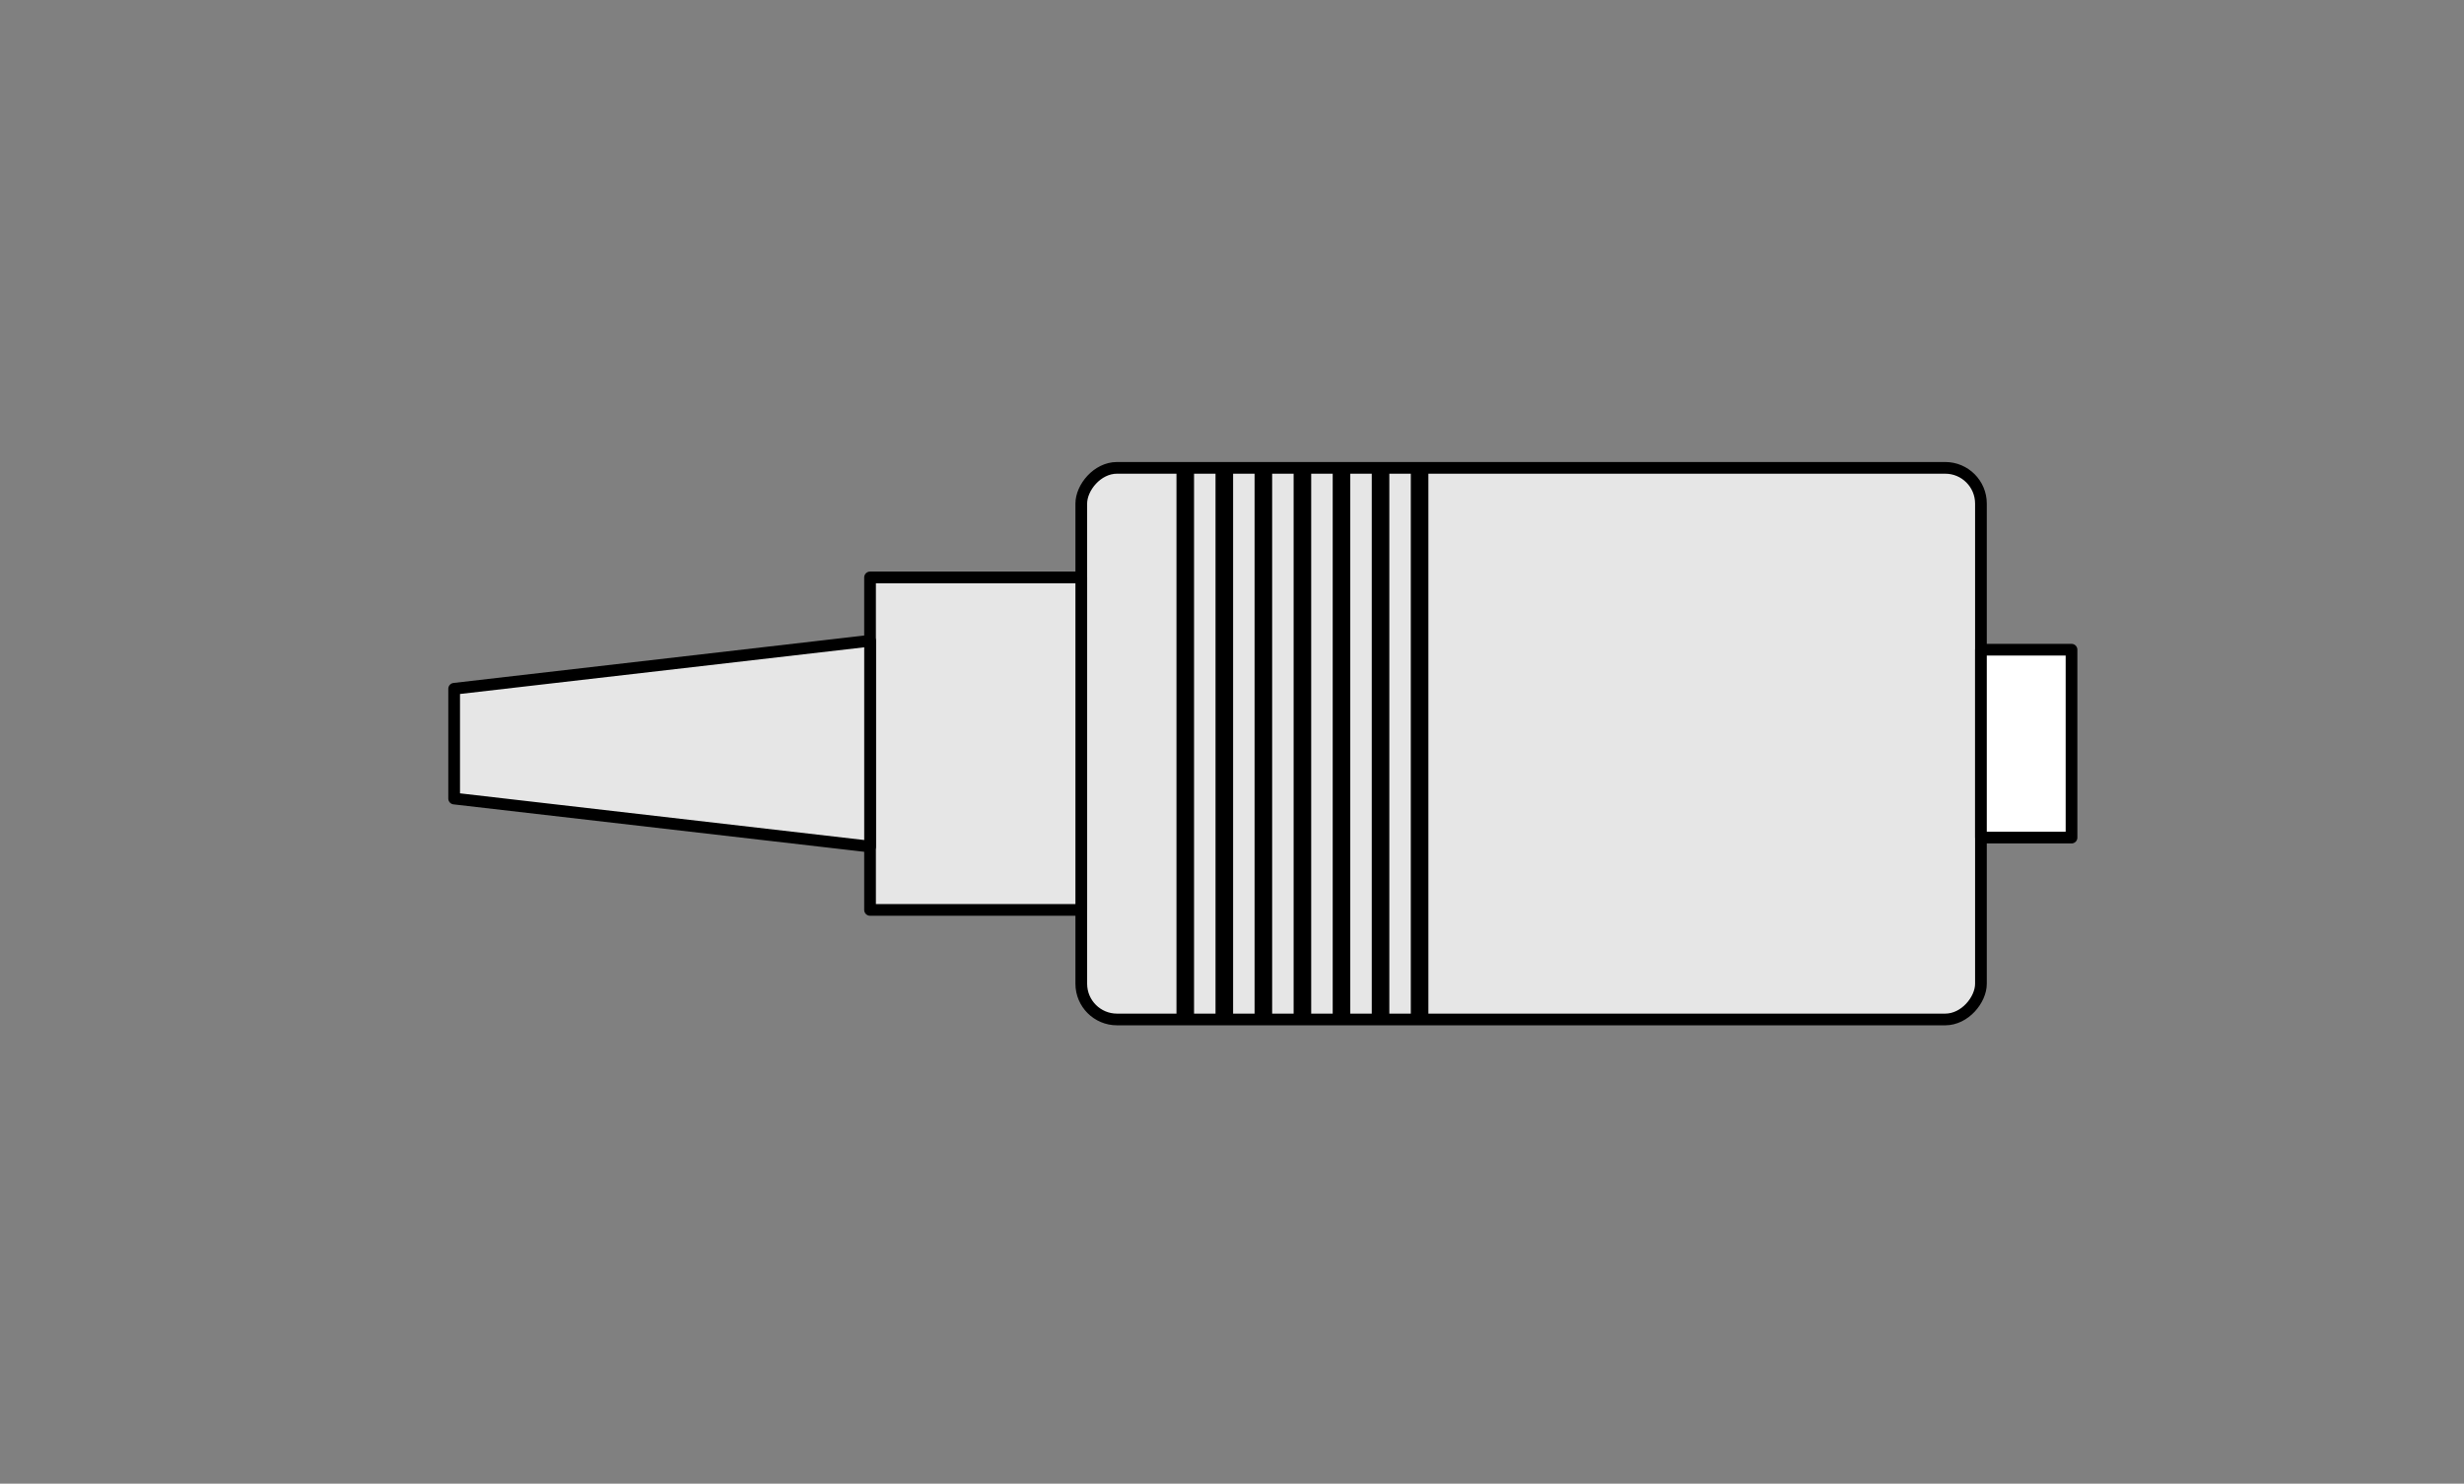 <?xml version="1.0" encoding="UTF-8" standalone="no"?>
<!-- Created with Inkscape (http://www.inkscape.org/) -->

<svg
   width="111.359mm"
   height="67.068mm"
   viewBox="0 0 111.359 67.068"
   version="1.1"
   id="svg1"
   inkscape:version="1.3.2 (091e20e, 2023-11-25, custom)"
   sodipodi:docname="plugs.svg"
   xmlns:inkscape="http://www.inkscape.org/namespaces/inkscape"
   xmlns:sodipodi="http://sodipodi.sourceforge.net/DTD/sodipodi-0.dtd"
   xmlns="http://www.w3.org/2000/svg"
   xmlns:svg="http://www.w3.org/2000/svg">
  <rect x="0" y="0" width="111.359" height="67.068" fill="#808080" stroke="none"/>
  <sodipodi:namedview
     id="namedview1"
     pagecolor="#ffffff"
     bordercolor="#666666"
     borderopacity="1.0"
     inkscape:showpageshadow="2"
     inkscape:pageopacity="0.0"
     inkscape:pagecheckerboard="0"
     inkscape:deskcolor="#d1d1d1"
     inkscape:document-units="mm"
     inkscape:zoom="1.4485269"
     inkscape:cx="447.35103"
     inkscape:cy="103.89866"
     inkscape:window-width="2560"
     inkscape:window-height="1009"
     inkscape:window-x="1912"
     inkscape:window-y="-8"
     inkscape:window-maximized="1"
     inkscape:current-layer="layer1">
    <inkscape:page
       x="0"
       y="0"
       width="111.359"
       height="67.068"
       id="page7"
       margin="0"
       bleed="0" />
    <inkscape:page
       x="121.359"
       y="0"
       width="111.359"
       height="67.068"
       id="page8"
       margin="0"
       bleed="0" />
  </sodipodi:namedview>
  <defs
     id="defs1" />
  <g
     inkscape:label="Camada 1"
     inkscape:groupmode="layer"
     id="layer1"
     transform="translate(-42.619,-98.398)">
    <rect
       style="fill:#e6e6e6;fill-opacity:1;fill-rule:nonzero;stroke:#000000;stroke-width:0.265;stroke-linecap:round;stroke-linejoin:round;stroke-dasharray:none;stroke-dashoffset:0;stroke-opacity:1"
       id="rect18"
       width="78.177"
       height="2.948"
       x="180.701"
       y="113.351"
       inkscape:export-filename="rolo.svg"
       inkscape:export-xdpi="98"
       inkscape:export-ydpi="98" />
    <path
       style="fill:#e6e6e6;fill-opacity:1;fill-rule:nonzero;stroke:#000000;stroke-width:0.265;stroke-linecap:round;stroke-linejoin:round;stroke-dasharray:none;stroke-dashoffset:0;stroke-opacity:1"
       d="m 219.79,113.354 c -3.353,-0.038 -6.719,0.697 -9.688,2.274 -5.64,2.858 -9.853,8.377 -11.042,14.596 -0.977,4.907 -0.168,10.158 2.352,14.493 1.997,3.568 5.127,6.471 8.748,8.346 3.376,1.71 7.22,2.558 11.003,2.216 6.711,-0.418 13.081,-4.352 16.496,-10.142 3.357,-5.473 3.923,-12.508 1.563,-18.47 -2.616,-6.753 -8.936,-11.927 -16.102,-13.06 -1.098,-0.2 -2.215,-0.269 -3.33,-0.254 z m -0.518,2.952 c 2.841,-0.072 5.698,0.504 8.251,1.76 4.837,2.354 8.584,6.937 9.738,12.213 0.504,2.075 0.462,4.253 0.306,6.372 -0.636,5.197 -3.68,10.022 -8.096,12.842 -5.51,3.639 -13.032,3.856 -18.736,0.543 -5.445,-3.048 -9.136,-9.103 -9.094,-15.374 -0.243,-6.22 3.129,-12.389 8.426,-15.639 2.747,-1.702 5.966,-2.704 9.204,-2.716 z"
       id="path18" />
    <rect
       style="fill:#e6e6e6;fill-opacity:1;stroke:#000000;stroke-width:0.529;stroke-linecap:round;stroke-linejoin:round;stroke-dasharray:none;stroke-dashoffset:0;stroke-opacity:1"
       id="rect1"
       width="40.659"
       height="24.935"
       x="-132.146"
       y="119.547"
       inkscape:export-filename="plugD.svg"
       inkscape:export-xdpi="98"
       inkscape:export-ydpi="98"
       ry="1.614"
       rx="1.614"
       transform="scale(-1,1)" />
    <rect
       style="fill:#ffffff;fill-opacity:1;stroke:#000000;stroke-width:0.529;stroke-linecap:round;stroke-linejoin:round;stroke-dasharray:none;stroke-dashoffset:0;stroke-opacity:1"
       id="rect2"
       width="4.094"
       height="8.494"
       x="-136.24"
       y="127.767"
       transform="scale(-1,1)" />
    <rect
       style="fill:#e6e6e6;fill-opacity:1;stroke:#000000;stroke-width:0.529;stroke-linecap:round;stroke-linejoin:round;stroke-dasharray:none;stroke-dashoffset:0;stroke-opacity:1"
       id="rect6"
       width="9.547"
       height="15.03"
       x="-91.487"
       y="124.499"
       transform="scale(-1,1)" />
    <path
       style="fill:none;stroke:#000000;stroke-width:0.794;stroke-linecap:butt;stroke-linejoin:miter;stroke-dasharray:none;stroke-opacity:1"
       d="M 103.247,144.482 V 119.382"
       id="path9-2" />
    <path
       id="rect7"
       style="fill:#e6e6e6;fill-opacity:1;stroke:#000000;stroke-width:0.529;stroke-linecap:round;stroke-linejoin:round"
       d="m 81.941,127.362 -18.797,2.171 v 4.963 l 18.797,2.171 z"
       sodipodi:nodetypes="ccccc" />
    <path
       style="fill:none;stroke:#000000;stroke-width:0.794;stroke-linecap:butt;stroke-linejoin:miter;stroke-dasharray:none;stroke-opacity:1"
       d="M 101.481,144.482 V 119.382"
       id="path10" />
    <path
       style="fill:none;stroke:#000000;stroke-width:0.794;stroke-linecap:butt;stroke-linejoin:miter;stroke-dasharray:none;stroke-opacity:1"
       d="M 99.716,144.482 V 119.382"
       id="path11" />
    <path
       style="fill:none;stroke:#000000;stroke-width:0.794;stroke-linecap:butt;stroke-linejoin:miter;stroke-dasharray:none;stroke-opacity:1"
       d="M 97.951,144.482 V 119.382"
       id="path12" />
    <path
       style="fill:none;stroke:#000000;stroke-width:0.794;stroke-linecap:butt;stroke-linejoin:miter;stroke-dasharray:none;stroke-opacity:1"
       d="M 96.186,144.482 V 119.382"
       id="path13" />
    <path
       style="fill:none;stroke:#000000;stroke-width:0.794;stroke-linecap:butt;stroke-linejoin:miter;stroke-dasharray:none;stroke-opacity:1"
       d="M 105.012,144.482 V 119.382"
       id="path14" />
    <path
       style="fill:none;stroke:#000000;stroke-width:0.794;stroke-linecap:butt;stroke-linejoin:miter;stroke-dasharray:none;stroke-opacity:1"
       d="M 106.777,144.482 V 119.382"
       id="path15" />
    <path
       style="fill:#e6e6e6;fill-opacity:1;fill-rule:nonzero;stroke:#000000;stroke-width:0.265;stroke-linecap:round;stroke-linejoin:round;stroke-dasharray:none;stroke-dashoffset:0;stroke-opacity:1"
       d="m 219.79,117.782 c -3.353,-0.038 -6.719,0.697 -9.688,2.274 -5.64,2.858 -9.853,8.377 -11.042,14.596 -0.977,4.907 -0.168,10.158 2.352,14.493 1.997,3.568 5.127,6.471 8.748,8.346 3.376,1.71 7.22,2.558 11.003,2.216 6.711,-0.418 13.081,-4.352 16.496,-10.142 3.357,-5.473 3.923,-12.508 1.563,-18.47 -2.616,-6.753 -8.936,-11.927 -16.102,-13.06 -1.098,-0.2 -2.215,-0.269 -3.33,-0.254 z m -0.518,2.952 c 2.841,-0.072 5.698,0.504 8.251,1.76 4.837,2.354 8.584,6.937 9.738,12.213 0.504,2.075 0.462,4.253 0.306,6.372 -0.636,5.197 -3.68,10.022 -8.096,12.842 -5.51,3.639 -13.032,3.856 -18.736,0.543 -5.445,-3.048 -9.136,-9.103 -9.094,-15.374 -0.243,-6.22 3.129,-12.389 8.426,-15.639 2.747,-1.702 5.966,-2.704 9.204,-2.716 z"
       id="path17" />
  </g>
</svg>
